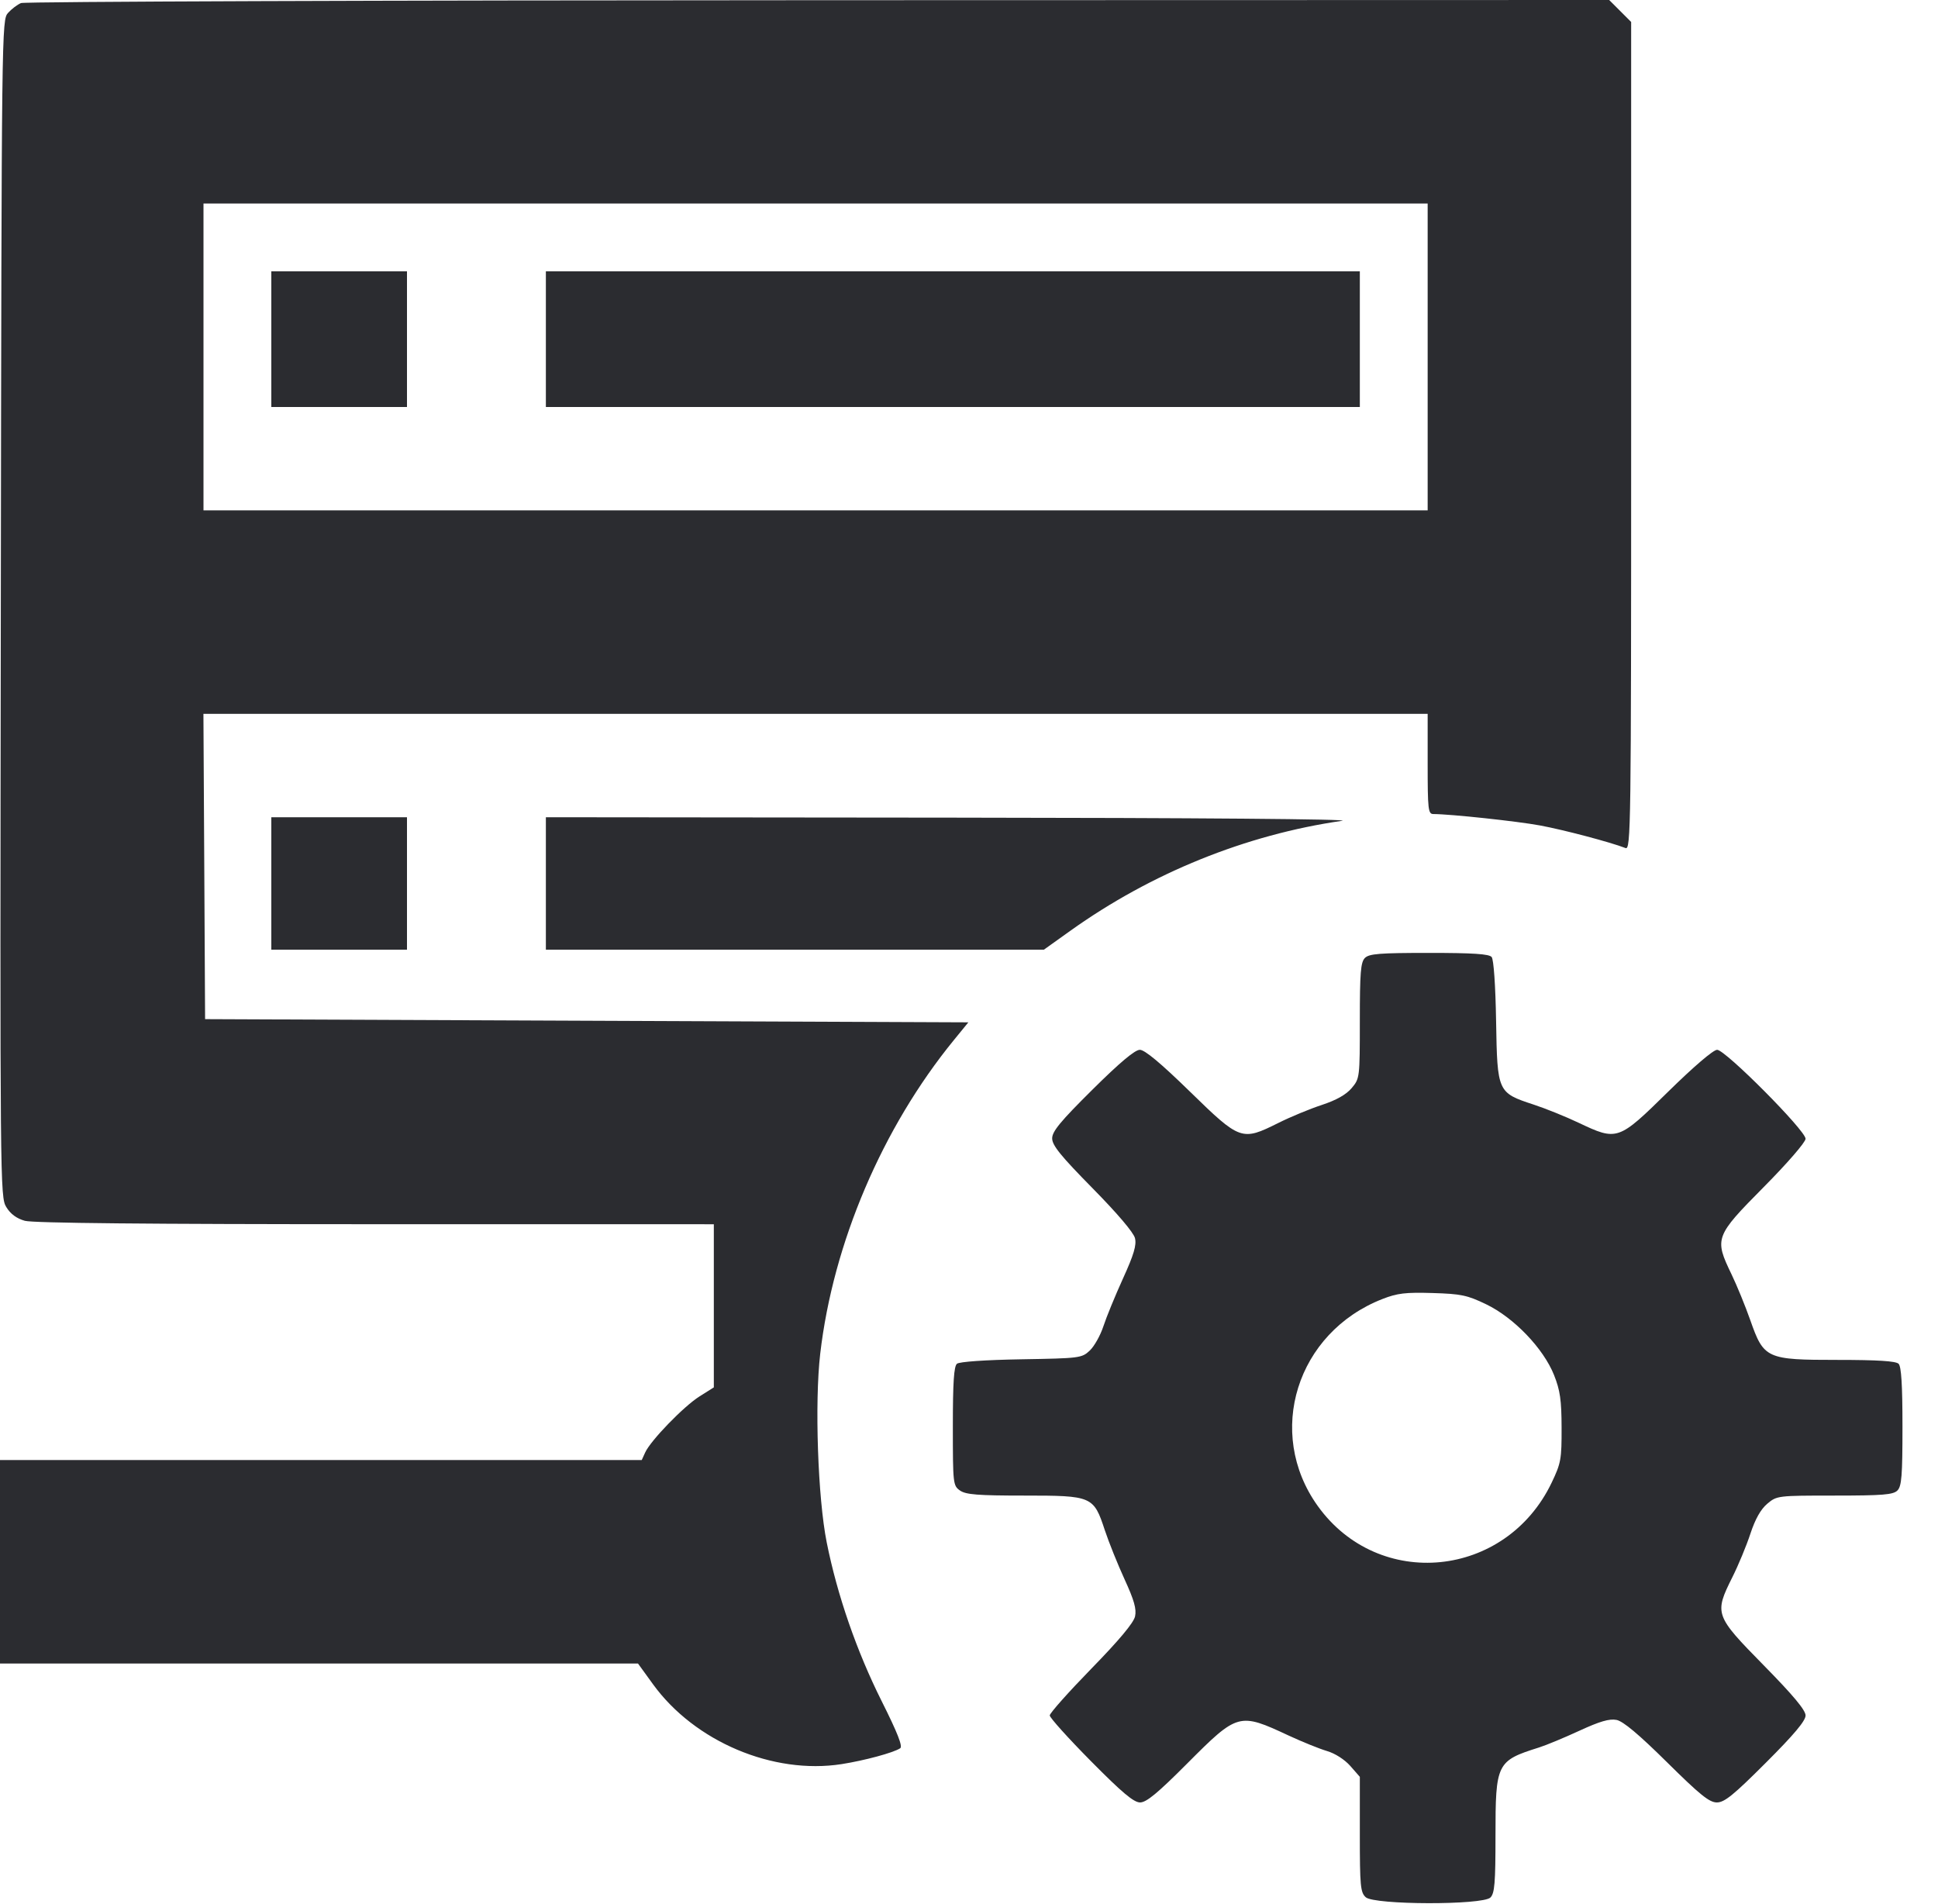 <svg width="57" height="56" viewBox="0 0 57 56" fill="none" xmlns="http://www.w3.org/2000/svg"><path d="M0.618 0.090 C 0.513 0.133,0.342 0.263,0.237 0.379 C 0.049 0.588,0.047 0.741,0.024 17.894 C 0.000 34.901,0.003 35.203,0.185 35.500 C 0.309 35.704,0.489 35.836,0.731 35.904 C 0.974 35.971,4.352 36.004,11.044 36.004 L 20.995 36.005 20.995 38.404 L 20.995 40.803 20.573 41.069 C 20.108 41.362,19.136 42.366,18.976 42.717 L 18.875 42.940 9.437 42.940 L 0.000 42.940 0.000 45.932 L 0.000 48.925 9.382 48.925 L 18.765 48.925 19.207 49.535 C 20.430 51.221,22.736 52.197,24.753 51.883 C 25.428 51.777,26.273 51.549,26.476 51.417 C 26.556 51.364,26.400 50.966,25.932 50.032 C 25.196 48.562,24.627 46.920,24.315 45.362 C 24.054 44.059,23.957 41.251,24.124 39.814 C 24.502 36.565,25.950 33.167,28.054 30.590 L 28.481 30.067 17.257 30.020 L 6.032 29.973 6.008 25.484 L 5.983 20.995 23.987 20.995 L 41.990 20.995 41.990 22.468 C 41.990 23.806,42.005 23.940,42.156 23.941 C 42.670 23.943,44.618 24.152,45.291 24.276 C 45.990 24.405,47.361 24.767,47.809 24.941 C 47.967 25.002,47.975 24.387,47.975 12.826 L 47.975 0.646 47.652 0.323 L 47.329 0.000 24.068 0.006 C 11.275 0.009,0.722 0.047,0.618 0.090 M41.990 10.498 L 41.990 15.010 23.988 15.010 L 5.985 15.010 5.985 10.498 L 5.985 5.985 23.988 5.985 L 41.990 5.985 41.990 10.498 M7.980 9.975 L 7.980 11.970 9.975 11.970 L 11.970 11.970 11.970 9.975 L 11.970 7.980 9.975 7.980 L 7.980 7.980 7.980 9.975 M16.055 9.975 L 16.055 11.970 28.025 11.970 L 39.995 11.970 39.995 9.975 L 39.995 7.980 28.025 7.980 L 16.055 7.980 16.055 9.975 M7.980 25.983 L 7.980 27.930 9.975 27.930 L 11.970 27.930 11.970 25.983 L 11.970 24.035 9.975 24.035 L 7.980 24.035 7.980 25.983 M16.055 25.983 L 16.055 27.930 23.379 27.930 L 30.703 27.930 31.478 27.376 C 33.857 25.676,36.646 24.547,39.473 24.140 C 39.813 24.091,35.206 24.053,28.049 24.047 L 16.055 24.035 16.055 25.983 M40.144 28.174 C 40.020 28.299,39.995 28.604,39.995 30.019 C 39.995 31.695,39.992 31.719,39.755 32.001 C 39.593 32.193,39.306 32.355,38.876 32.497 C 38.525 32.612,37.950 32.850,37.599 33.026 C 36.523 33.563,36.477 33.547,35.004 32.110 C 34.144 31.271,33.670 30.875,33.525 30.875 C 33.380 30.875,32.935 31.249,32.129 32.048 C 31.190 32.979,30.946 33.274,30.946 33.480 C 30.946 33.685,31.198 33.995,32.132 34.944 C 32.861 35.684,33.343 36.251,33.382 36.415 C 33.432 36.619,33.348 36.901,33.028 37.603 C 32.798 38.109,32.539 38.741,32.452 39.008 C 32.365 39.274,32.185 39.595,32.052 39.720 C 31.817 39.941,31.757 39.948,30.039 39.977 C 28.978 39.995,28.219 40.048,28.146 40.108 C 28.056 40.183,28.025 40.654,28.025 41.949 C 28.025 43.640,28.031 43.693,28.236 43.837 C 28.408 43.957,28.760 43.985,30.123 43.985 C 32.126 43.985,32.165 44.002,32.496 45.007 C 32.613 45.359,32.874 46.009,33.077 46.451 C 33.358 47.064,33.431 47.322,33.384 47.538 C 33.343 47.727,32.915 48.239,32.098 49.076 C 31.426 49.766,30.875 50.384,30.875 50.451 C 30.875 50.517,31.418 51.120,32.082 51.791 C 33.004 52.723,33.346 53.010,33.532 53.010 C 33.717 53.010,34.050 52.735,34.914 51.868 C 36.408 50.370,36.441 50.361,37.905 51.044 C 38.297 51.226,38.801 51.430,39.026 51.497 C 39.268 51.568,39.548 51.748,39.715 51.937 L 39.995 52.257 39.995 53.949 C 39.995 55.467,40.013 55.657,40.169 55.798 C 40.421 56.026,43.608 56.033,43.836 55.806 C 43.960 55.681,43.985 55.379,43.985 53.996 C 43.985 51.853,44.017 51.787,45.267 51.393 C 45.477 51.327,46.011 51.105,46.455 50.900 C 47.052 50.625,47.336 50.542,47.545 50.583 C 47.740 50.622,48.197 51.005,49.026 51.824 C 50.000 52.788,50.275 53.010,50.496 53.010 C 50.719 53.010,50.986 52.793,51.937 51.842 C 52.766 51.014,53.105 50.610,53.105 50.452 C 53.105 50.295,52.743 49.861,51.870 48.973 C 50.432 47.509,50.415 47.461,50.954 46.381 C 51.130 46.030,51.368 45.455,51.483 45.104 C 51.625 44.674,51.787 44.387,51.979 44.225 C 52.261 43.988,52.285 43.985,53.961 43.985 C 55.376 43.985,55.681 43.960,55.806 43.836 C 55.931 43.711,55.955 43.402,55.955 41.955 C 55.955 40.734,55.921 40.189,55.841 40.109 C 55.761 40.029,55.228 39.995,54.050 39.995 C 51.952 39.995,51.877 39.961,51.478 38.823 C 51.334 38.413,51.086 37.807,50.926 37.475 C 50.418 36.422,50.441 36.359,51.870 34.916 C 52.568 34.212,53.105 33.592,53.105 33.491 C 53.105 33.248,50.746 30.875,50.504 30.875 C 50.391 30.875,49.816 31.368,49.060 32.110 C 47.596 33.550,47.567 33.560,46.429 33.020 C 46.051 32.841,45.457 32.600,45.107 32.486 C 44.045 32.137,44.038 32.121,44.003 30.039 C 43.985 28.978,43.932 28.219,43.872 28.146 C 43.797 28.056,43.326 28.025,42.033 28.025 C 40.578 28.025,40.269 28.049,40.144 28.174 M43.712 38.360 C 44.528 38.753,45.395 39.658,45.707 40.440 C 45.886 40.892,45.927 41.174,45.929 41.990 C 45.932 42.914,45.911 43.033,45.637 43.605 C 44.289 46.421,40.549 46.793,38.755 44.288 C 37.214 42.135,38.136 39.190,40.660 38.204 C 41.095 38.033,41.341 38.004,42.133 38.028 C 42.974 38.053,43.154 38.091,43.712 38.360 " fill="#2B2C30" stroke="none" fill-rule="evenodd"></path></svg>